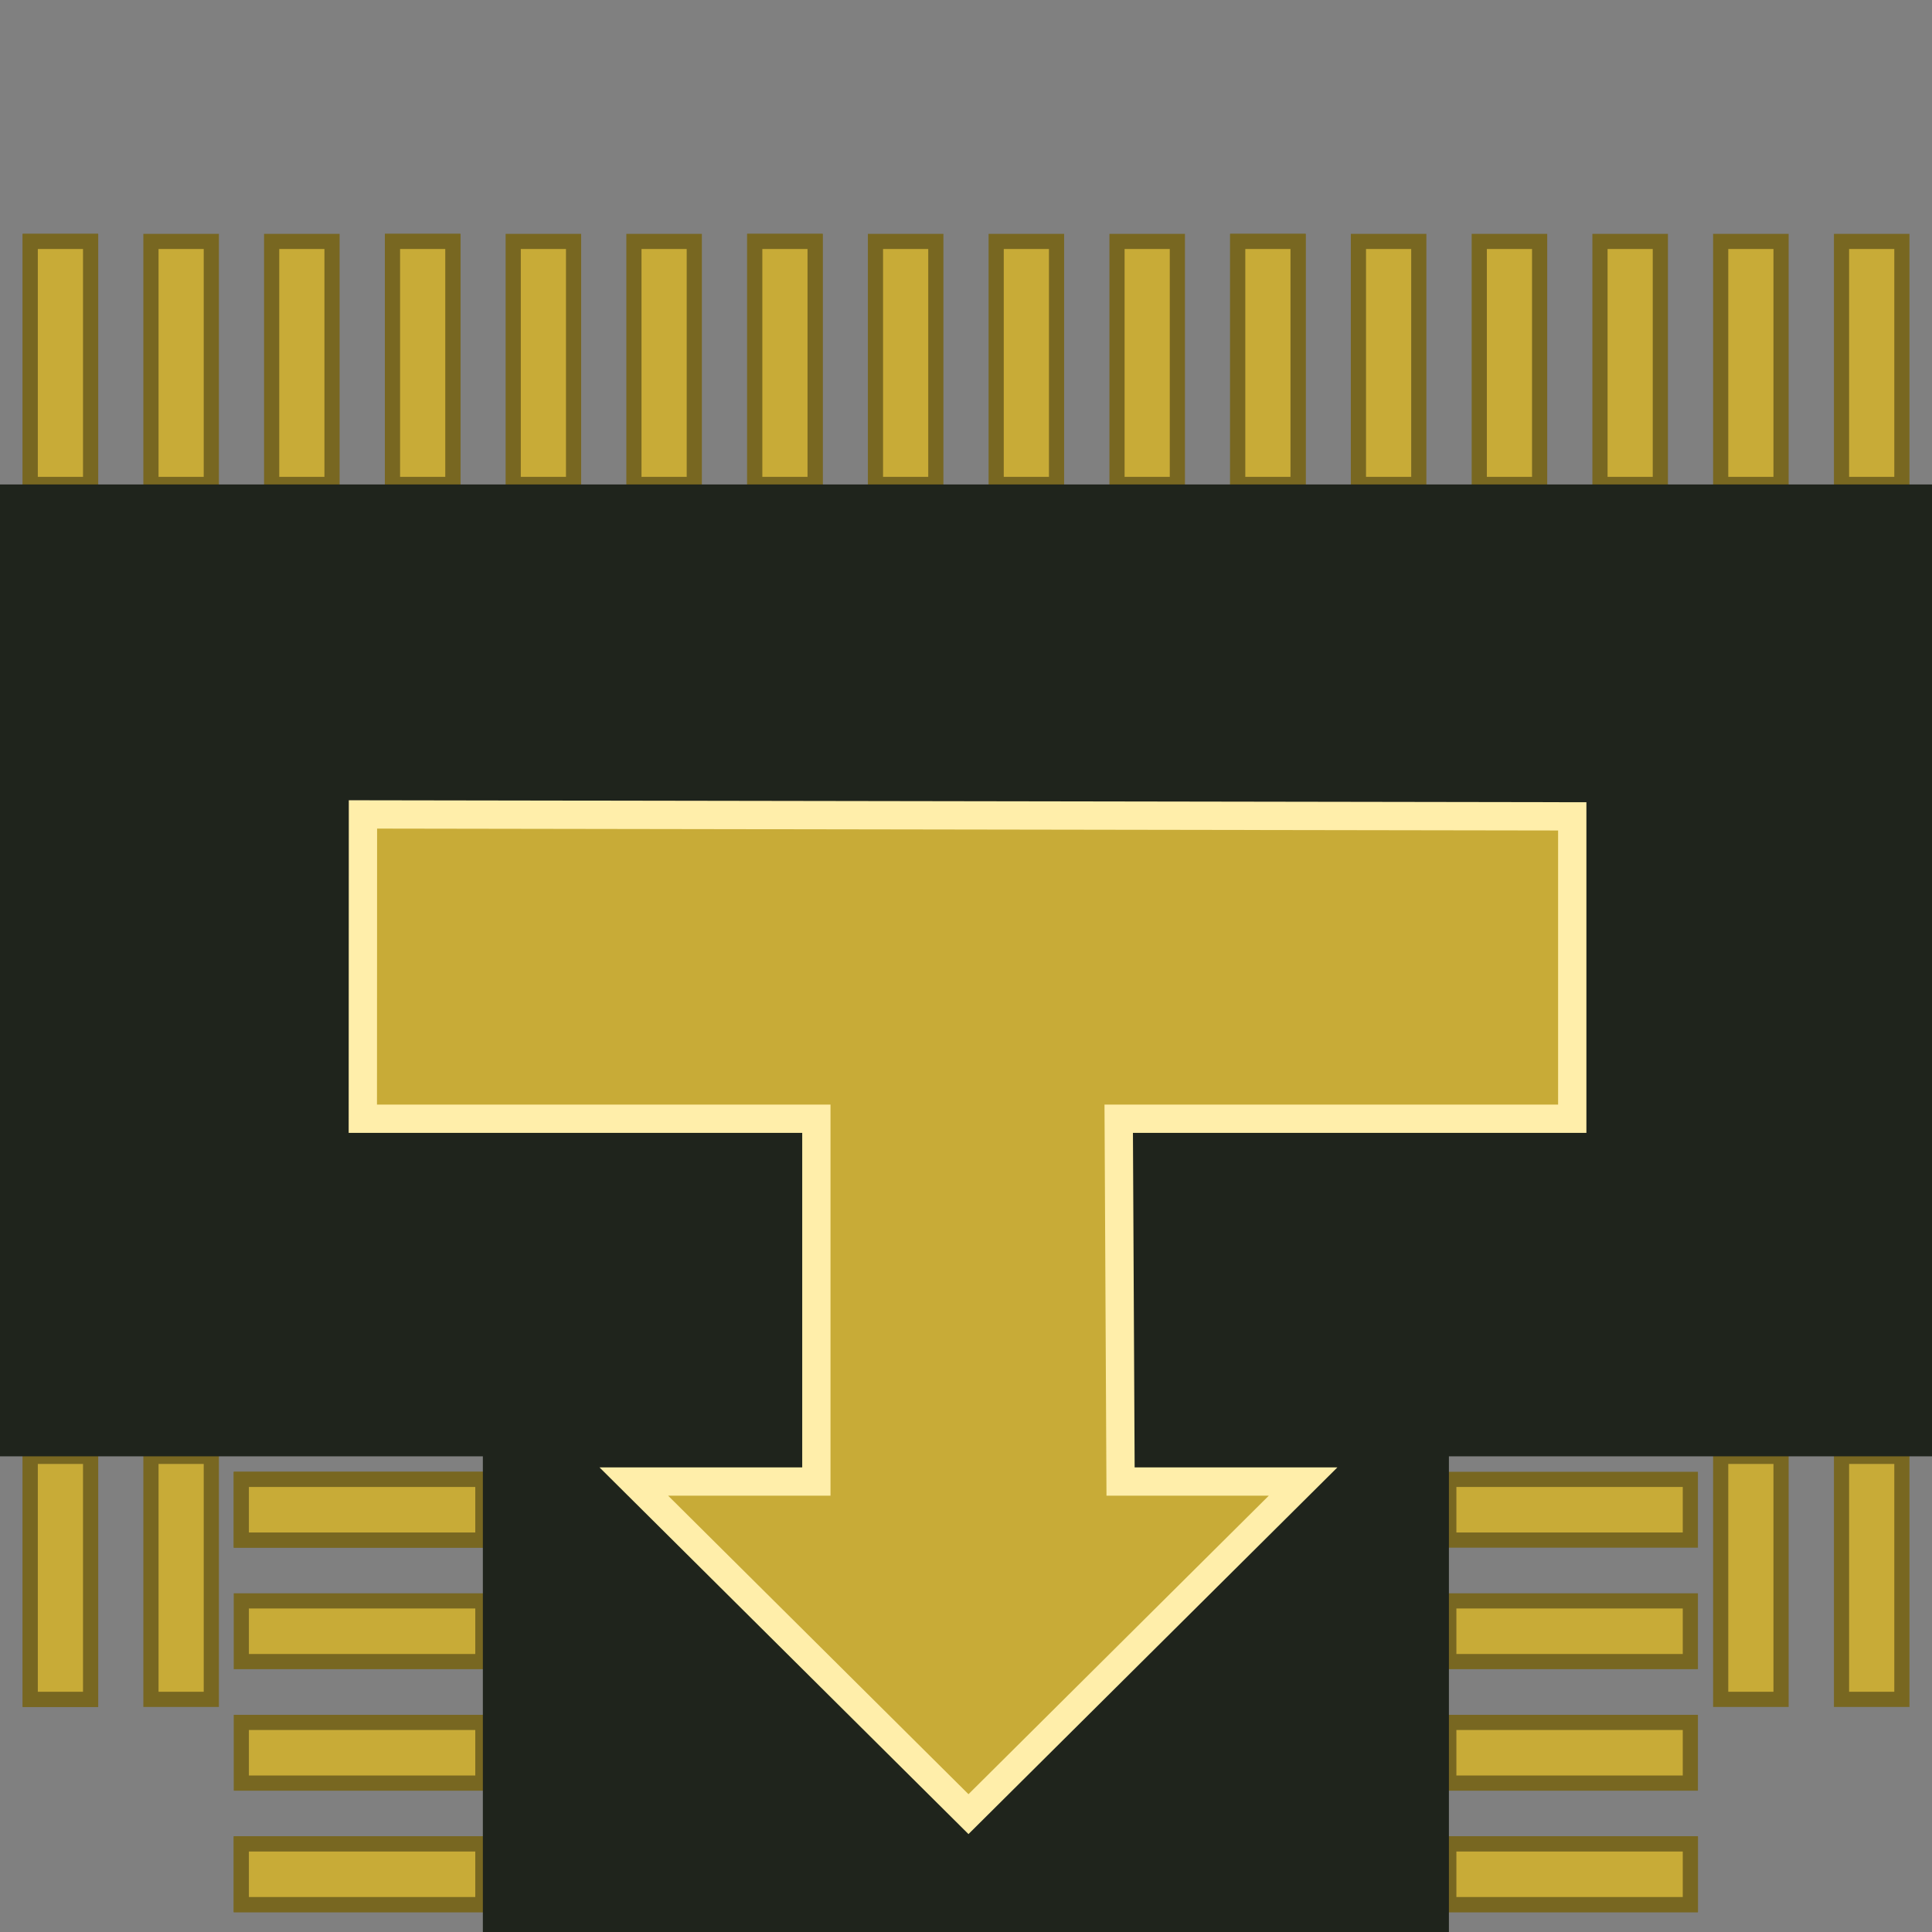 <?xml version="1.0" encoding="UTF-8" standalone="no"?>
<!-- Created with Inkscape (http://www.inkscape.org/) -->

<svg
   xmlns:dc="http://purl.org/dc/elements/1.1/"
   xmlns:cc="http://creativecommons.org/ns#"
   xmlns:rdf="http://www.w3.org/1999/02/22-rdf-syntax-ns#"
   xmlns:svg="http://www.w3.org/2000/svg"
   xmlns="http://www.w3.org/2000/svg"
   xmlns:sodipodi="http://sodipodi.sourceforge.net/DTD/sodipodi-0.dtd"
   xmlns:inkscape="http://www.inkscape.org/namespaces/inkscape"
   width="64"
   height="64"
   viewBox="0 0 16.933 16.933"
   version="1.1"
   id="svg8"
   inkscape:version="0.92.4 5da689c313, 2019-01-14"
   sodipodi:docname="belt_crossroad_180.svg"
   inkscape:export-filename="/home/terezievahalova/dev/roboprojekt/img/tiles/png/belt_crossroad_180.png"
   inkscape:export-xdpi="96.000008"
   inkscape:export-ydpi="96.000008">
  <rect x="0" y="0" width="16.933" height="16.933" fill="#808080" stroke="none"/>
  <defs
     id="defs2" />
  <sodipodi:namedview
     id="base"
     pagecolor="#ffffff"
     bordercolor="#666666"
     borderopacity="1.0"
     inkscape:pageopacity="0.0"
     inkscape:pageshadow="2"
     inkscape:zoom="8"
     inkscape:cx="37.272811"
     inkscape:cy="35.138067"
     inkscape:document-units="px"
     inkscape:current-layer="layer1"
     showgrid="true"
     units="px"
     inkscape:window-width="1920"
     inkscape:window-height="1016"
     inkscape:window-x="0"
     inkscape:window-y="27"
     inkscape:window-maximized="1">
    <inkscape:grid
       type="xygrid"
       id="grid4506"
       empspacing="8"
       originx="8.2266988e-07"
       originy="-2.8732868e-05" />
  </sodipodi:namedview>
  <g
     inkscape:label="Vrstva 1"
     inkscape:groupmode="layer"
     id="layer1"
     transform="translate(8.226699e-7,-280.067)">
    <path
       style="opacity:1;fill:#483737;fill-opacity:1;stroke:none;stroke-width:1.138;stroke-linecap:round;stroke-linejoin:miter;stroke-miterlimit:11.8;stroke-dasharray:1.138, 4.551;stroke-dashoffset:0;stroke-opacity:1;paint-order:markers stroke fill"
       id="path1058"
       cy="292.767"
       rx="8.467"
       ry="8.467" />
    <rect
       y="293.033"
       x="2.115"
       height="0.532"
       width="2.117"
       id="rect845-6"
       style="opacity:1;fill:#c8ab37;fill-opacity:1;stroke:#786721;stroke-width:0.133;stroke-miterlimit:4;stroke-dasharray:none" />
    <rect
       style="opacity:1;fill:#c8ab37;fill-opacity:1;stroke:#786721;stroke-width:0.133;stroke-miterlimit:4;stroke-dasharray:none"
       id="rect847-0"
       width="2.117"
       height="0.532"
       x="2.115"
       y="293.033" />
    <rect
       style="opacity:1;fill:#c8ab37;fill-opacity:1;stroke:#786721;stroke-width:0.133;stroke-miterlimit:4;stroke-dasharray:none"
       id="rect849-6"
       width="2.117"
       height="0.532"
       x="2.115"
       y="294.098" />
    <rect
       y="294.098"
       x="12.698"
       height="0.532"
       width="2.117"
       id="rect889-6"
       style="opacity:1;fill:#c8ab37;fill-opacity:1;stroke:#786721;stroke-width:0.133;stroke-miterlimit:4;stroke-dasharray:none" />
    <rect
       style="opacity:1;fill:#c8ab37;fill-opacity:1;stroke:#786721;stroke-width:0.133;stroke-miterlimit:4;stroke-dasharray:none"
       id="rect885-7"
       width="2.117"
       height="0.532"
       x="12.698"
       y="293.033" />
    <rect
       style="opacity:1;fill:#c8ab37;fill-opacity:1;stroke:#786721;stroke-width:0.133;stroke-miterlimit:4;stroke-dasharray:none"
       id="rect817"
       width="2.13"
       height="0.529"
       x="282.183"
       y="-16.669"
       transform="rotate(90)" />
    <rect
       y="-15.61"
       x="282.183"
       height="0.529"
       width="2.13"
       id="rect819"
       style="opacity:1;fill:#c8ab37;fill-opacity:1;stroke:#786721;stroke-width:0.133;stroke-miterlimit:4;stroke-dasharray:none"
       transform="rotate(90)" />
    <rect
       style="opacity:1;fill:#c8ab37;fill-opacity:1;stroke:#786721;stroke-width:0.133;stroke-miterlimit:4;stroke-dasharray:none"
       id="rect821"
       width="2.13"
       height="0.529"
       x="282.183"
       y="-14.552"
       transform="rotate(90)" />
    <rect
       y="-13.494"
       x="282.183"
       height="0.529"
       width="2.13"
       id="rect823"
       style="opacity:1;fill:#c8ab37;fill-opacity:1;stroke:#786721;stroke-width:0.133;stroke-miterlimit:4;stroke-dasharray:none"
       transform="rotate(90)" />
    <rect
       style="opacity:1;fill:#c8ab37;fill-opacity:1;stroke:#786721;stroke-width:0.133;stroke-miterlimit:4;stroke-dasharray:none"
       id="rect825"
       width="2.13"
       height="0.529"
       x="282.183"
       y="-12.435"
       transform="rotate(90)" />
    <rect
       y="-11.377"
       x="282.183"
       height="0.529"
       width="2.13"
       id="rect827"
       style="opacity:1;fill:#c8ab37;fill-opacity:1;stroke:#786721;stroke-width:0.133;stroke-miterlimit:4;stroke-dasharray:none"
       transform="rotate(90)" />
    <rect
       style="opacity:1;fill:#c8ab37;fill-opacity:1;stroke:#786721;stroke-width:0.133;stroke-miterlimit:4;stroke-dasharray:none"
       id="rect829"
       width="2.13"
       height="0.529"
       x="282.183"
       y="-11.377"
       transform="rotate(90)" />
    <rect
       y="-10.319"
       x="282.183"
       height="0.529"
       width="2.13"
       id="rect831"
       style="opacity:1;fill:#c8ab37;fill-opacity:1;stroke:#786721;stroke-width:0.133;stroke-miterlimit:4;stroke-dasharray:none"
       transform="rotate(90)" />
    <rect
       style="opacity:1;fill:#c8ab37;fill-opacity:1;stroke:#786721;stroke-width:0.133;stroke-miterlimit:4;stroke-dasharray:none"
       id="rect833"
       width="2.13"
       height="0.529"
       x="282.183"
       y="-9.26"
       transform="rotate(90)" />
    <rect
       y="-8.202"
       x="282.183"
       height="0.529"
       width="2.13"
       id="rect835"
       style="opacity:1;fill:#c8ab37;fill-opacity:1;stroke:#786721;stroke-width:0.133;stroke-miterlimit:4;stroke-dasharray:none"
       transform="rotate(90)" />
    <rect
       style="opacity:1;fill:#c8ab37;fill-opacity:1;stroke:#786721;stroke-width:0.133;stroke-miterlimit:4;stroke-dasharray:none"
       id="rect837"
       width="2.13"
       height="0.529"
       x="282.183"
       y="-7.144"
       transform="rotate(90)" />
    <rect
       y="-7.144"
       x="282.183"
       height="0.529"
       width="2.13"
       id="rect839"
       style="opacity:1;fill:#c8ab37;fill-opacity:1;stroke:#786721;stroke-width:0.133;stroke-miterlimit:4;stroke-dasharray:none"
       transform="rotate(90)" />
    <rect
       y="-6.085"
       x="282.183"
       height="0.529"
       width="2.13"
       id="rect841"
       style="opacity:1;fill:#c8ab37;fill-opacity:1;stroke:#786721;stroke-width:0.133;stroke-miterlimit:4;stroke-dasharray:none"
       transform="rotate(90)" />
    <rect
       style="opacity:1;fill:#c8ab37;fill-opacity:1;stroke:#786721;stroke-width:0.133;stroke-miterlimit:4;stroke-dasharray:none"
       id="rect843"
       width="2.13"
       height="0.529"
       x="282.183"
       y="-5.027"
       transform="rotate(90)" />
    <rect
       y="-3.969"
       x="282.183"
       height="0.529"
       width="2.13"
       id="rect845"
       style="opacity:1;fill:#c8ab37;fill-opacity:1;stroke:#786721;stroke-width:0.133;stroke-miterlimit:4;stroke-dasharray:none"
       transform="rotate(90)" />
    <rect
       style="opacity:1;fill:#c8ab37;fill-opacity:1;stroke:#786721;stroke-width:0.133;stroke-miterlimit:4;stroke-dasharray:none"
       id="rect847"
       width="2.13"
       height="0.529"
       x="282.183"
       y="-3.969"
       transform="rotate(90)" />
    <rect
       style="opacity:1;fill:#c8ab37;fill-opacity:1;stroke:#786721;stroke-width:0.133;stroke-miterlimit:4;stroke-dasharray:none"
       id="rect849"
       width="2.13"
       height="0.529"
       x="282.183"
       y="-2.91"
       transform="rotate(90)" />
    <rect
       y="-1.852"
       x="282.183"
       height="0.529"
       width="2.13"
       id="rect851"
       style="opacity:1;fill:#c8ab37;fill-opacity:1;stroke:#786721;stroke-width:0.133;stroke-miterlimit:4;stroke-dasharray:none"
       transform="rotate(90)" />
    <rect
       style="opacity:1;fill:#c8ab37;fill-opacity:1;stroke:#786721;stroke-width:0.133;stroke-miterlimit:4;stroke-dasharray:none"
       id="rect853"
       width="2.13"
       height="0.529"
       x="282.183"
       y="-0.794"
       transform="rotate(90)" />
    <rect
       y="-0.794"
       x="282.183"
       height="0.529"
       width="2.13"
       id="rect855"
       style="opacity:1;fill:#c8ab37;fill-opacity:1;stroke:#786721;stroke-width:0.133;stroke-miterlimit:4;stroke-dasharray:none"
       transform="rotate(90)" />
    <rect
       y="-16.669"
       x="292.831"
       height="0.529"
       width="2.13"
       id="rect857"
       style="opacity:1;fill:#c8ab37;fill-opacity:1;stroke:#786721;stroke-width:0.133;stroke-miterlimit:4;stroke-dasharray:none"
       transform="rotate(90)" />
    <rect
       style="opacity:1;fill:#c8ab37;fill-opacity:1;stroke:#786721;stroke-width:0.133;stroke-miterlimit:4;stroke-dasharray:none"
       id="rect859"
       width="2.13"
       height="0.529"
       x="292.831"
       y="-15.61"
       transform="rotate(90)" />
    <rect
       style="opacity:1;fill:#c8ab37;fill-opacity:1;stroke:#786721;stroke-width:0.133;stroke-miterlimit:4;stroke-dasharray:none"
       id="rect891"
       width="2.13"
       height="0.529"
       x="292.831"
       y="-1.852"
       transform="rotate(90)" />
    <rect
       y="-0.794"
       x="292.831"
       height="0.529"
       width="2.13"
       id="rect893"
       style="opacity:1;fill:#c8ab37;fill-opacity:1;stroke:#786721;stroke-width:0.133;stroke-miterlimit:4;stroke-dasharray:none"
       transform="rotate(90)" />
    <rect
       style="opacity:1;fill:#c8ab37;fill-opacity:1;stroke:#786721;stroke-width:0.133;stroke-miterlimit:4;stroke-dasharray:none"
       id="rect895"
       width="2.13"
       height="0.529"
       x="292.831"
       y="-0.794"
       transform="rotate(90)" />
    <rect
       y="295.163"
       x="2.115"
       height="0.532"
       width="2.117"
       id="rect851-2"
       style="opacity:1;fill:#c8ab37;fill-opacity:1;stroke:#786721;stroke-width:0.133;stroke-miterlimit:4;stroke-dasharray:none" />
    <rect
       style="opacity:1;fill:#c8ab37;fill-opacity:1;stroke:#786721;stroke-width:0.133;stroke-miterlimit:4;stroke-dasharray:none"
       id="rect853-6"
       width="2.117"
       height="0.532"
       x="2.115"
       y="296.228" />
    <rect
       y="296.228"
       x="2.115"
       height="0.532"
       width="2.117"
       id="rect855-1"
       style="opacity:1;fill:#c8ab37;fill-opacity:1;stroke:#786721;stroke-width:0.133;stroke-miterlimit:4;stroke-dasharray:none" />
    <rect
       style="opacity:1;fill:#c8ab37;fill-opacity:1;stroke:#786721;stroke-width:0.133;stroke-miterlimit:4;stroke-dasharray:none"
       id="rect891-1"
       width="2.117"
       height="0.532"
       x="12.698"
       y="295.163" />
    <rect
       y="296.228"
       x="12.698"
       height="0.532"
       width="2.117"
       id="rect893-2"
       style="opacity:1;fill:#c8ab37;fill-opacity:1;stroke:#786721;stroke-width:0.133;stroke-miterlimit:4;stroke-dasharray:none" />
    <rect
       style="opacity:1;fill:#c8ab37;fill-opacity:1;stroke:#786721;stroke-width:0.133;stroke-miterlimit:4;stroke-dasharray:none"
       id="rect895-9"
       width="2.117"
       height="0.532"
       x="12.698"
       y="296.228" />
    <rect
       style="fill:#1f241c;fill-opacity:1;stroke-width:0.133"
       id="rect4518-3-3"
       width="8.467"
       height="4.259"
       x="4.232"
       y="292.767" />
    <rect
       style="fill:#1f241c;fill-opacity:1;stroke-width:0.265"
       id="rect4518-3"
       width="8.518"
       height="16.933"
       x="284.313"
       y="-2.0000061e-14"
       transform="matrix(0,1,1,0,0,0)"
       inkscape:export-filename="/home/terezievahalova/dev/roboprojekt/img/tiles/png/rect4518-3.png"
       inkscape:export-xdpi="96"
       inkscape:export-ydpi="96" />
    <path
       style="opacity:1;fill:#c8ab37;fill-opacity:1;stroke:#ffeeaa;stroke-width:0.936;stroke-miterlimit:4;stroke-dasharray:none;stroke-opacity:1"
       d="M 12.004,26.936 12,37 H 27 V 49 H 20.963 L 32.031,60 43.098,49 H 37.061 L 37,37 H 52 V 27 Z"
       transform="matrix(0.265,0,0,0.265,-8.226699e-7,280.067)"
       id="path3310" />
  </g>
</svg>
